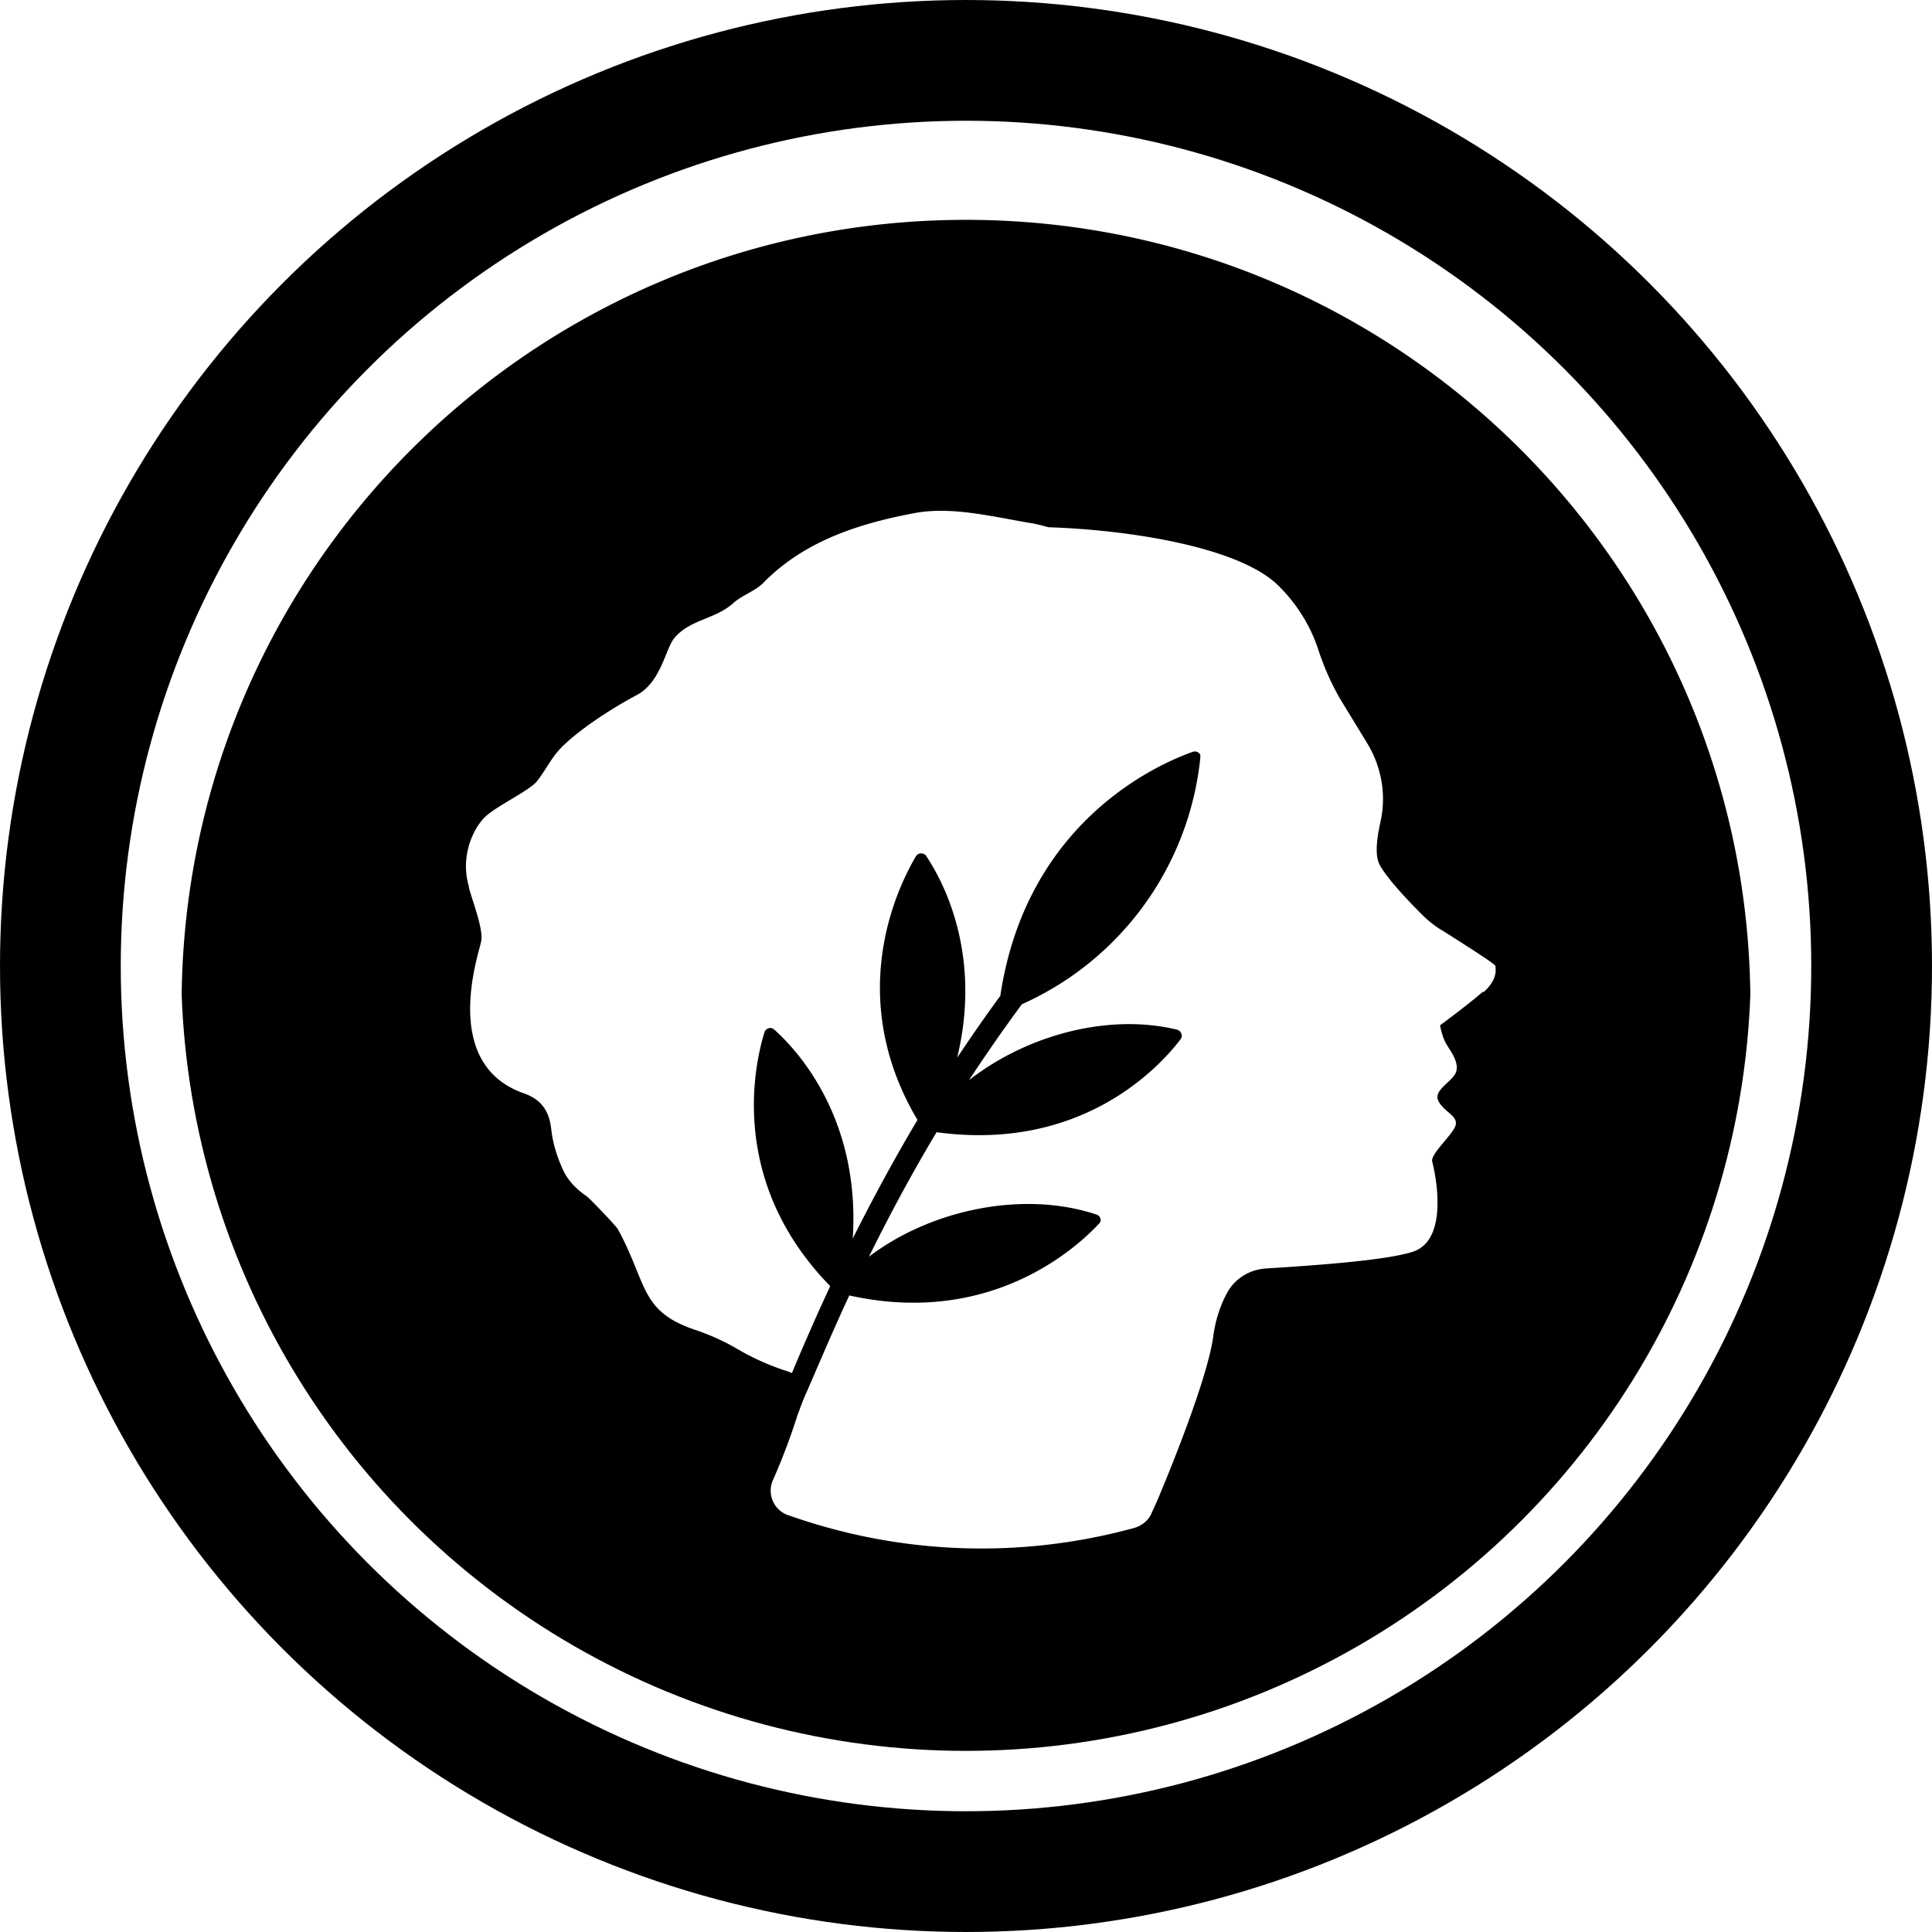 <svg width="32" height="32" viewBox="0 0 32 32" fill="none" xmlns="http://www.w3.org/2000/svg">
  <circle cx="16" cy="16" r="15" stroke="currentColor" stroke-width="2" />
  <g clip-path="url(#circleClip)">
    <g style="transform: scale(0.812); transform-origin: 50% 50%;"><path fill="currentColor" d="M16 .78c-8.84 0-16 7.16-16 16s7.16 16 16 16 16-7.16 16-16-7.16-16-16-16m10.55 15.74c-.31.27-.88.69-.88.69s.03.19.11.35c.08.15.28.38.22.59s-.49.38-.36.61c.12.23.42.3.34.51-.09.21-.51.57-.47.72s.38 1.59-.4 1.84c-.59.19-2.22.29-2.99.34-.33.02-.63.2-.79.49-.12.22-.24.52-.29.92-.15 1.02-1.15 3.35-1.15 3.35l-.1.22c-.06.15-.19.26-.35.31-2.33.64-4.79.55-7.07-.26-.01 0-.02 0-.03-.01a.53.53 0 0 1-.28-.7c.21-.47.38-.94.5-1.32.06-.16.12-.33.19-.48.2-.46.6-1.4.87-1.97 2.88.64 4.63-.97 5.09-1.46.01-.01.02-.03.03-.04a.116.116 0 0 0-.08-.15c-1.46-.49-3.35-.12-4.64.86.41-.83.87-1.69 1.38-2.54 2.99.41 4.58-1.37 4.98-1.9 0-.01.02-.03.02-.04a.135.135 0 0 0-.09-.15c-1.39-.34-3.06.1-4.25 1.03.35-.53.71-1.05 1.08-1.55a6.2 6.2 0 0 0 3.64-5.03v-.05c-.02-.06-.09-.09-.15-.07-.71.25-3.4 1.42-3.93 4.98-.2.27-.5.69-.88 1.26.52-2.15-.32-3.65-.63-4.11 0-.01-.02-.03-.04-.04-.06-.03-.13-.02-.17.04-.35.59-1.48 2.83.03 5.38-.41.69-.86 1.5-1.32 2.42.16-2.5-1.18-3.89-1.61-4.27a.1.1 0 0 0-.04-.02c-.06-.02-.13.02-.15.08-.2.64-.75 3.04 1.34 5.18q-.39.84-.78 1.77c-.02 0-.04-.01-.05-.02a5 5 0 0 1-1.05-.46c-.27-.16-.56-.29-.85-.39-1.16-.38-.99-.94-1.6-2.06-.04-.07-.52-.57-.62-.66-.02-.02-.33-.2-.49-.53-.14-.3-.22-.58-.25-.85-.04-.36-.19-.6-.55-.73-1.71-.59-.94-2.81-.88-3.1.05-.25-.17-.8-.25-1.1 0-.04-.02-.08-.03-.14-.12-.59.15-1.1.36-1.3.21-.21.91-.54 1.06-.73s.26-.41.41-.59c.2-.25.81-.73 1.63-1.17.5-.27.58-.96.77-1.17.32-.37.81-.37 1.18-.69.18-.17.45-.25.62-.42.85-.87 1.98-1.22 3.1-1.43.76-.14 1.6.08 2.39.21.11.02.22.05.33.08 1.77.06 3.91.43 4.68 1.18.38.37.67.83.83 1.33.13.39.3.77.52 1.12l.47.77c.3.49.4 1.07.27 1.63-.07.32-.11.65-.02.84.15.29.6.76.87 1.03.13.13.28.25.44.34.36.23 1.06.67 1.06.71 0 .05.06.27-.25.54z"/></g>
  </g>
  <defs>
    <clipPath id="circleClip">
      <circle cx="16" cy="16" r="13" />
    </clipPath>
  </defs>
</svg>
